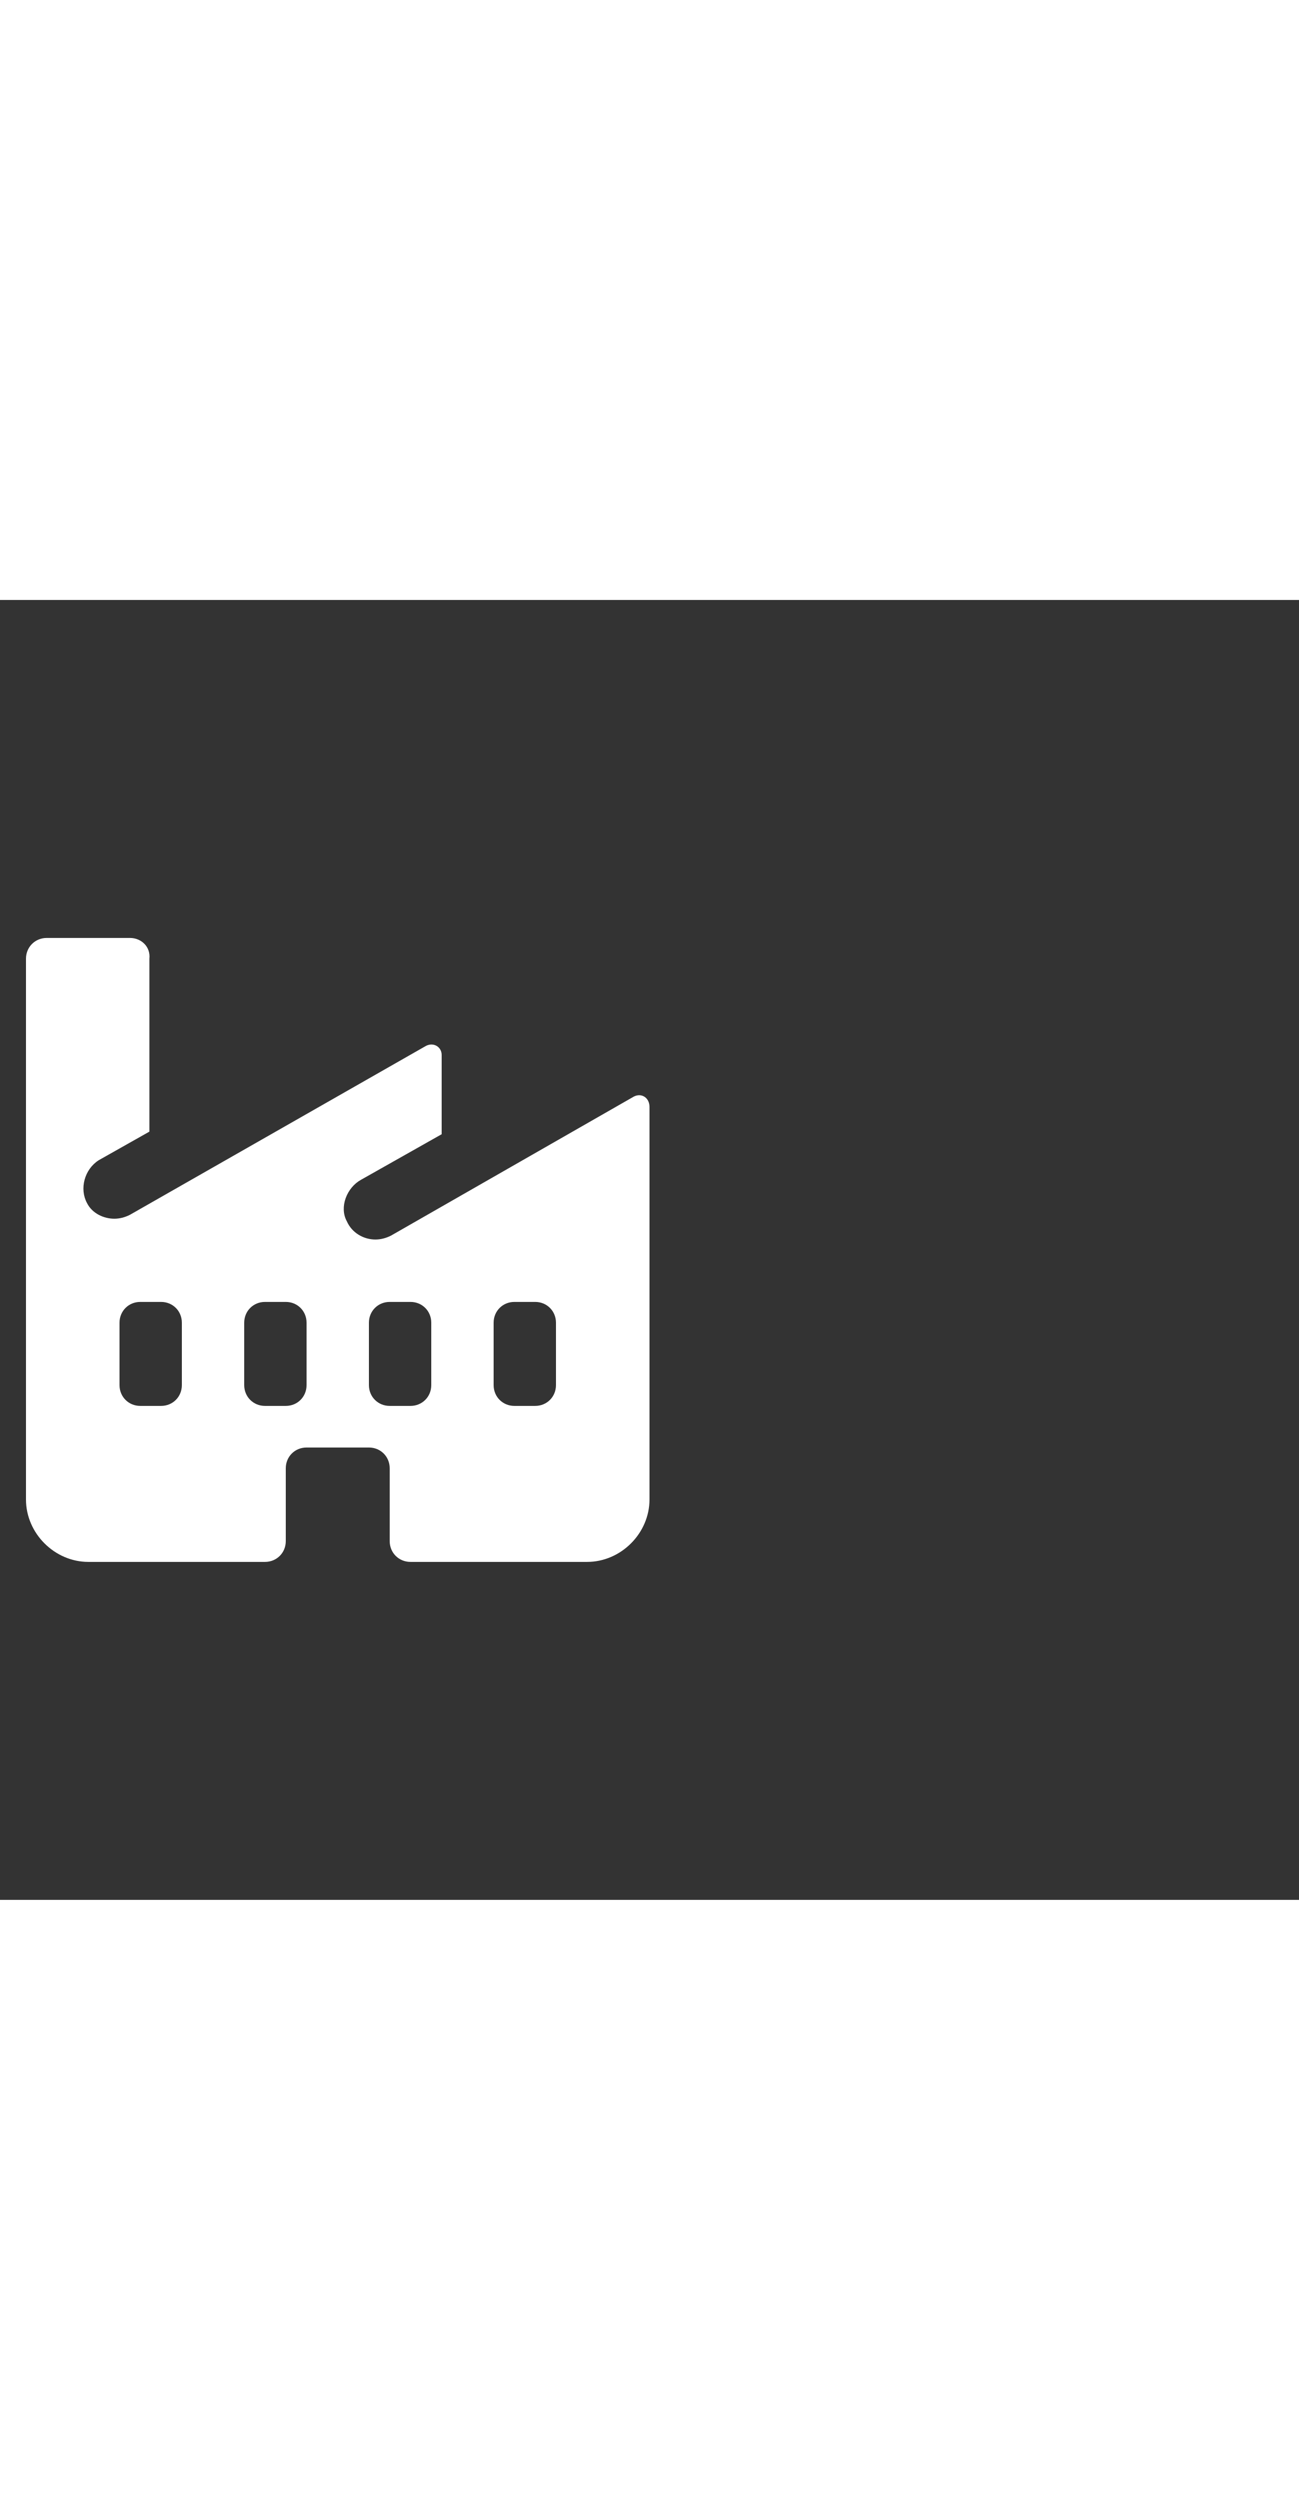 <svg xmlns="http://www.w3.org/2000/svg" width="52" height="100" viewBox="0 -24 100 100" weight="100"><rect x="0" y="-24" width="100" height="100" fill="#333333" stroke="none"/><path fill="#fff" d="M48.8 14.2L30.1 24.9c-.4.2-.8.3-1.2.3-.9 0-1.8-.5-2.2-1.4-.6-1.1 0-2.6 1.1-3.2l6.2-3.5V11c0-.6-.6-1-1.2-.7L10 23.3c-.4.2-.8.3-1.2.3-.8 0-1.7-.4-2.1-1.2-.6-1.1-.2-2.6.9-3.3l3.9-2.2V3.6c.1-.9-.6-1.6-1.5-1.6H3.6C2.7 2 2 2.7 2 3.6v41.6C2 47.8 4.2 50 6.8 50h13.6c.9 0 1.6-.7 1.6-1.6v-5.6c0-.9.7-1.6 1.6-1.6h4.8c.9 0 1.6.7 1.6 1.6v5.6c0 .9.7 1.6 1.6 1.6h13.6c2.6 0 4.8-2.2 4.8-4.8V15c0-.7-.6-1.1-1.2-.8zM14 36.4c0 .9-.7 1.6-1.6 1.6h-1.6c-.9 0-1.6-.7-1.6-1.6v-4.8c0-.9.7-1.6 1.6-1.6h1.6c.9 0 1.6.7 1.6 1.6v4.8zm9.6 0c0 .9-.7 1.6-1.6 1.6h-1.6c-.9 0-1.6-.7-1.6-1.6v-4.8c0-.9.7-1.6 1.6-1.6H22c.9 0 1.6.7 1.6 1.6v4.8zm9.6 0c0 .9-.7 1.6-1.6 1.6H30c-.9 0-1.6-.7-1.6-1.6v-4.8c0-.9.7-1.6 1.6-1.6h1.6c.9 0 1.6.7 1.6 1.6v4.8zm9.6 0c0 .9-.7 1.6-1.6 1.6h-1.6c-.9 0-1.6-.7-1.6-1.6v-4.8c0-.9.7-1.6 1.6-1.6h1.6c.9 0 1.6.7 1.6 1.6v4.8z M0.712 0.712"/></svg>